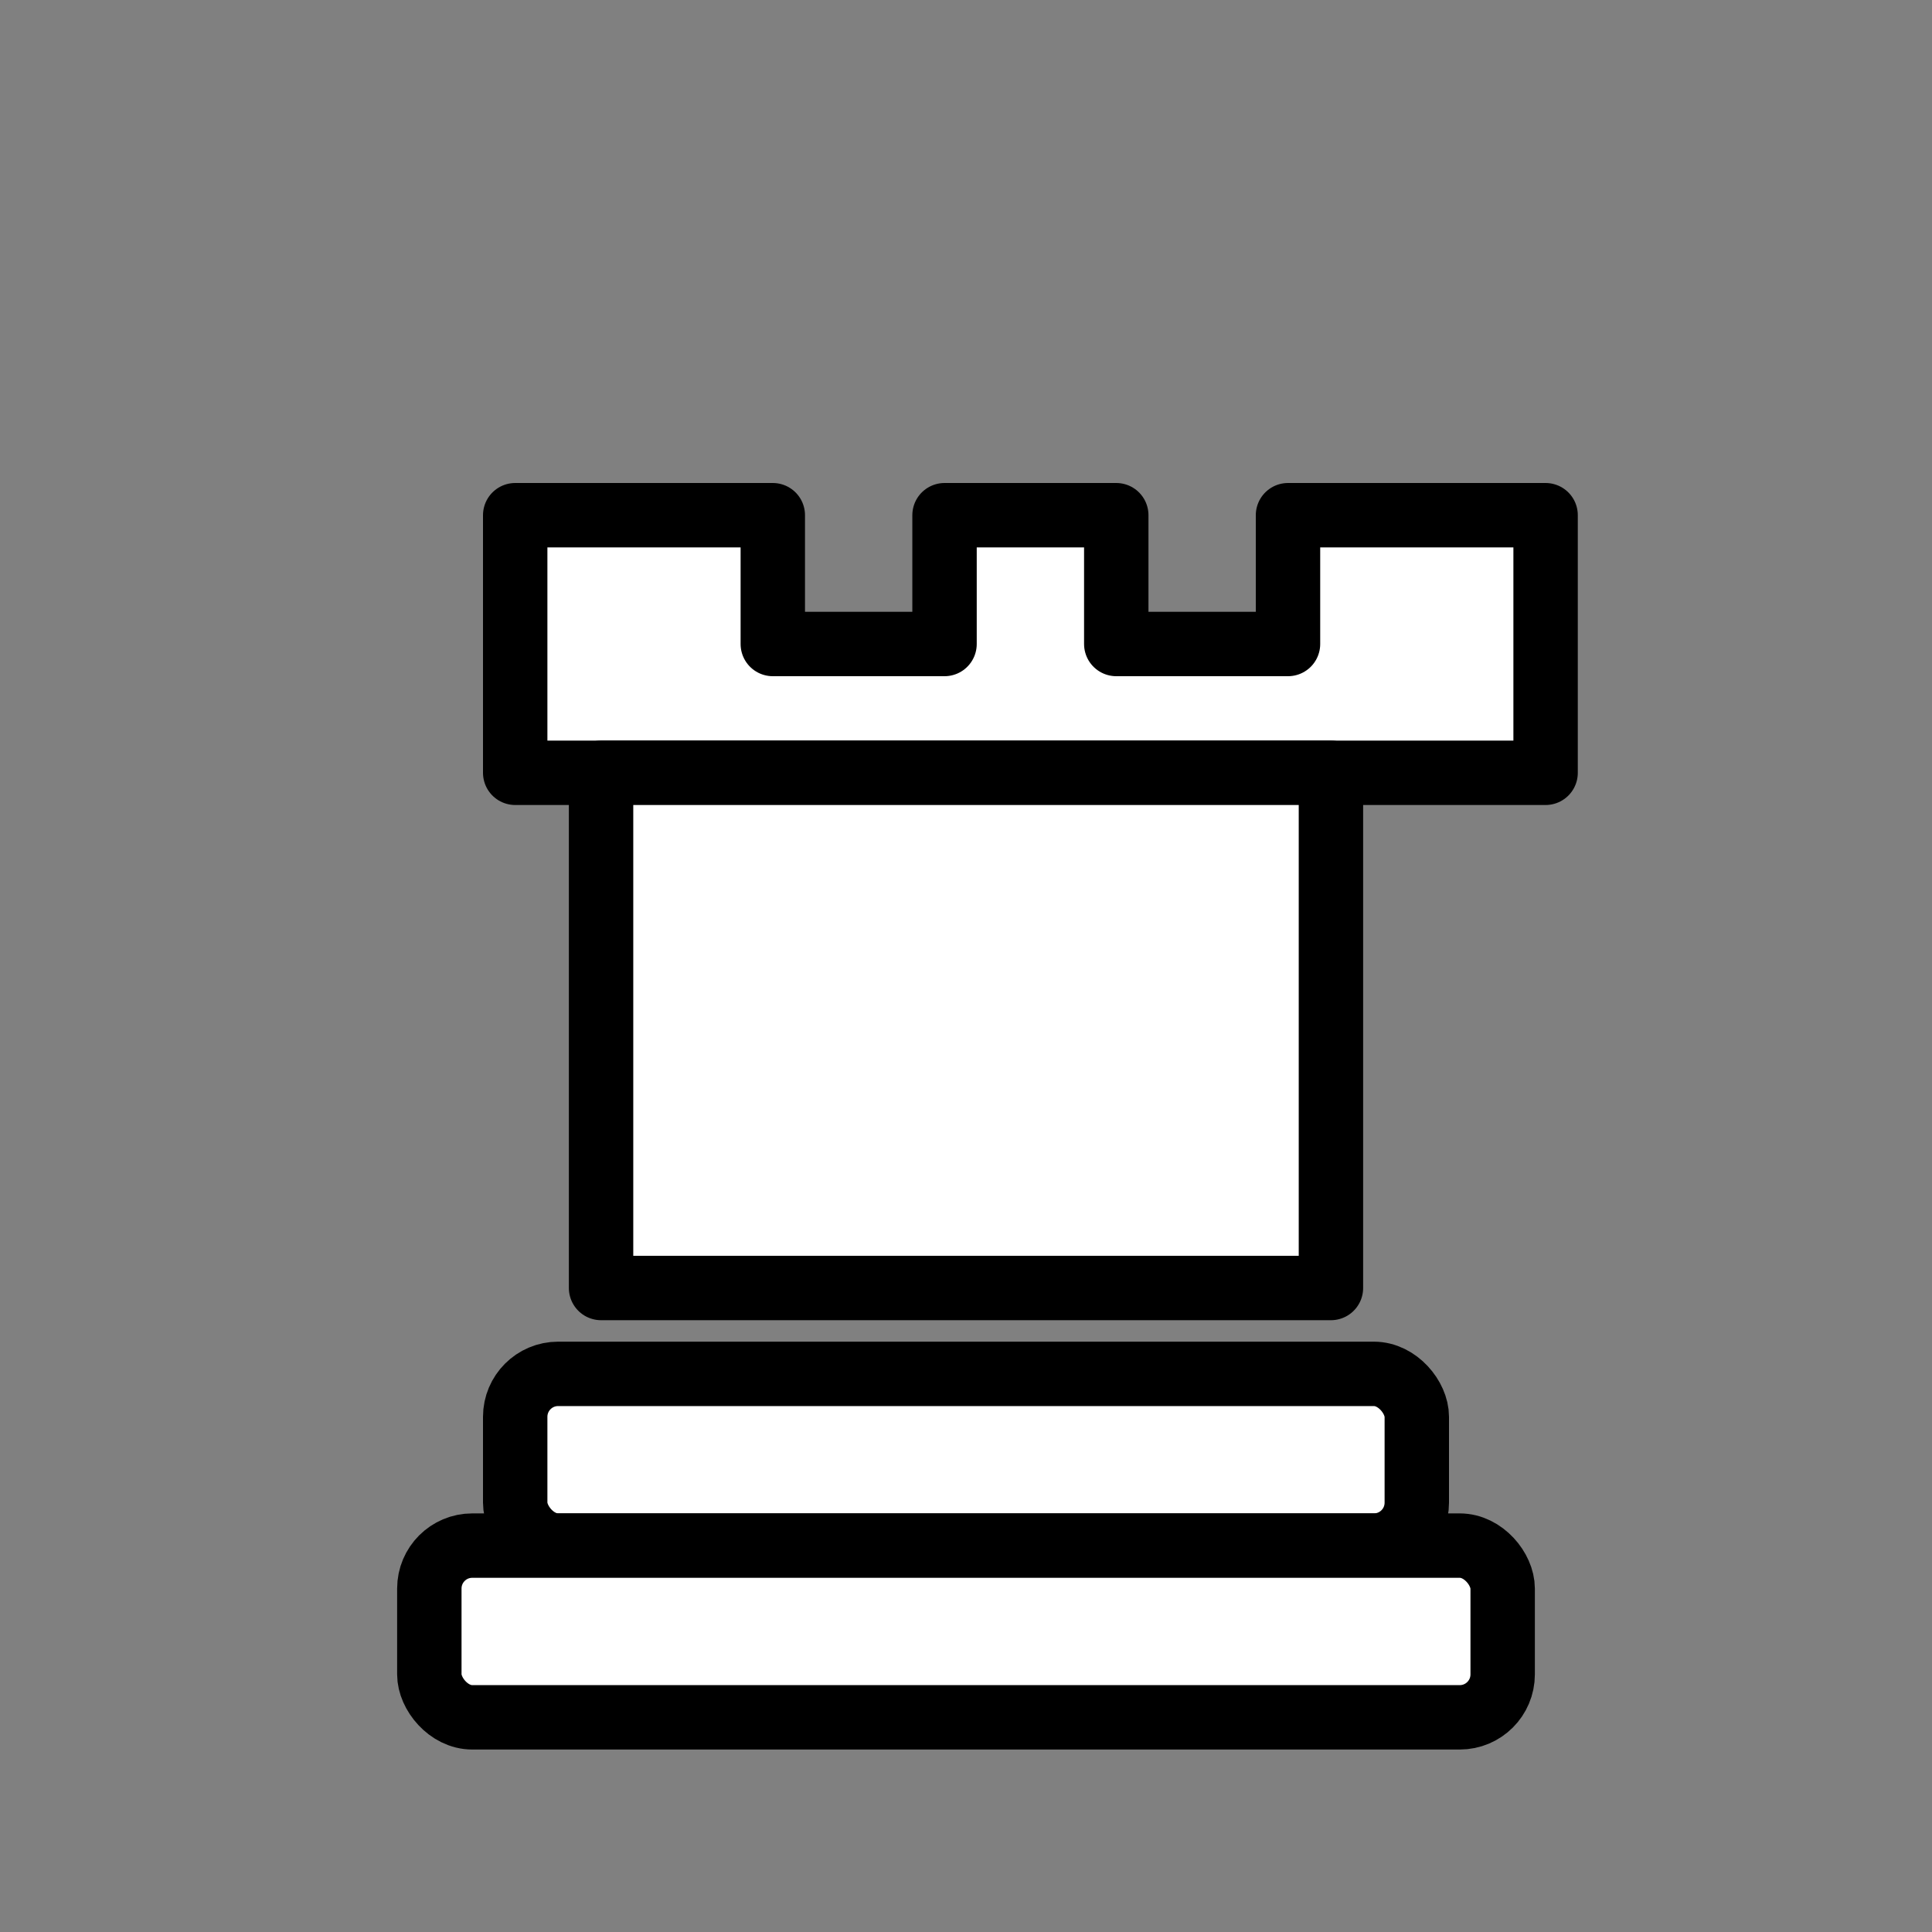 <!-- src/assets/pieces2d/merida/wR.svg -->
<svg viewBox="0 0 45 45" xmlns="http://www.w3.org/2000/svg">
  <rect x="0" y="0" width="45" height="45" fill="#808080" stroke="none"/>
  <g fill="#ffffff" stroke="#000000" stroke-width="1.5" stroke-linejoin="round">
    <!-- battlement -->
    <path d="M12 12 H18 V15 H22 V12 H26 V15 H30 V12 H36 V18 H12 Z"/>
    <!-- body -->
    <rect x="14" y="18" width="17" height="12"/>
    <!-- base -->
    <rect x="12" y="32" width="21" height="4" rx="1"/>
    <rect x="10" y="36" width="25" height="4" rx="1"/>
  </g>
</svg>
